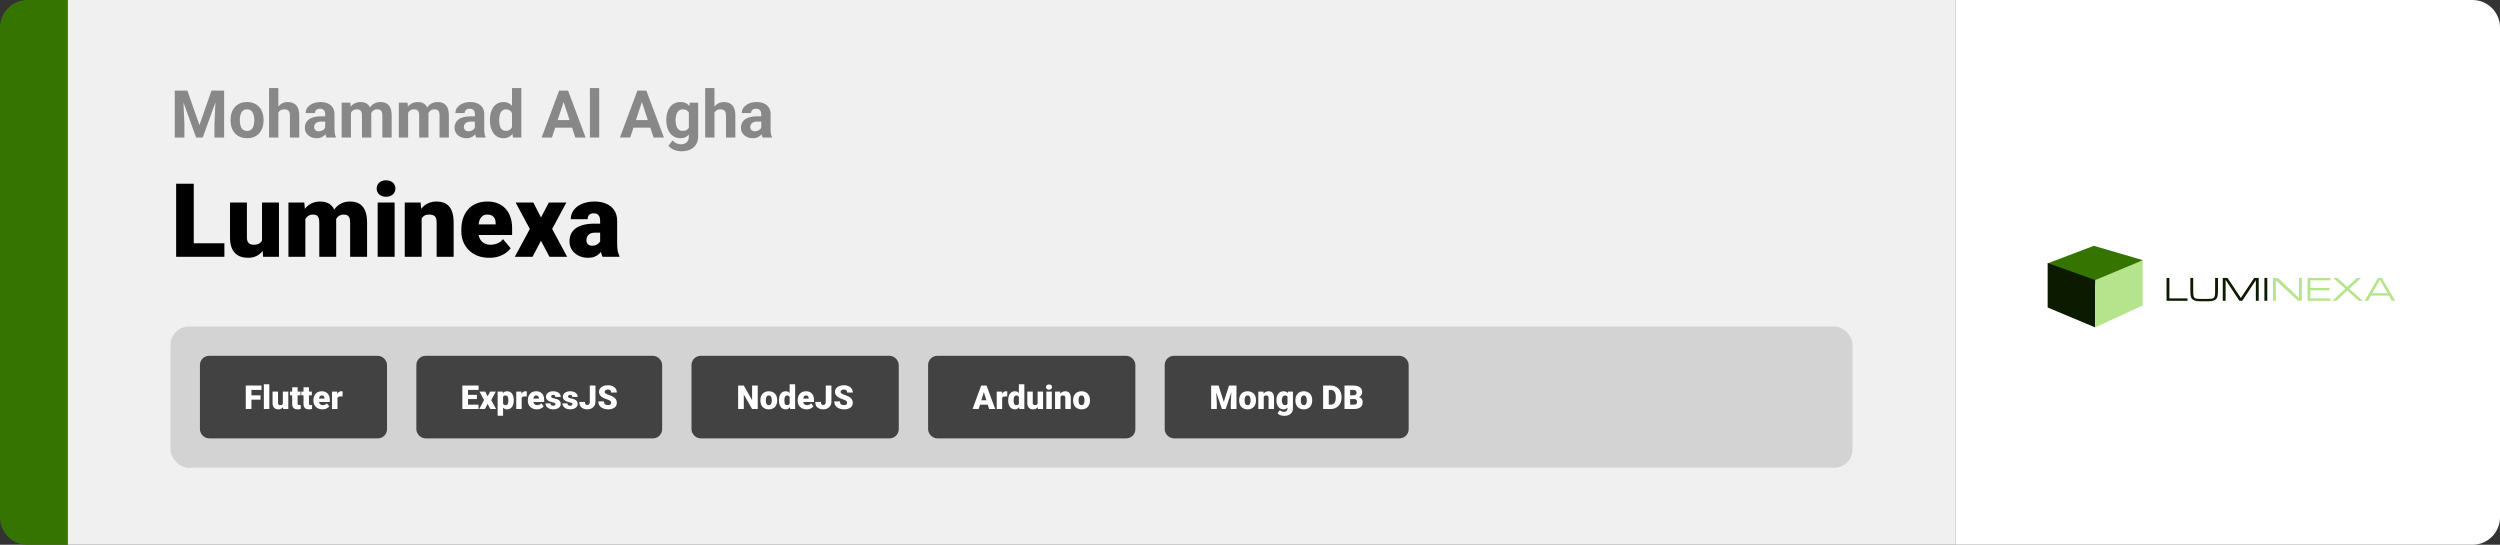 <svg width="1363" height="297" viewBox="0 0 1363 297" fill="none" xmlns="http://www.w3.org/2000/svg">
<rect x="0" y="0" width="1363" height="297" fill="#333333" stroke="none"/>
<path d="M0 15C0 6.716 6.716 0 15 0H37V297H15C6.716 297 0 290.284 0 282V15Z" fill="#357400"/>
<path d="M37 0H1066V297H37V0Z" fill="#F0F0F0"/>
<path d="M97.693 49.406H102.158L108.732 68.197L115.307 49.406H119.771L110.525 75H106.939L97.693 49.406ZM95.285 49.406H99.732L100.541 67.723V75H95.285V49.406ZM117.732 49.406H122.197V75H116.924V67.723L117.732 49.406ZM125.695 65.684V65.314C125.695 63.92 125.895 62.637 126.293 61.465C126.691 60.281 127.271 59.256 128.033 58.389C128.795 57.522 129.732 56.848 130.846 56.367C131.959 55.875 133.236 55.629 134.678 55.629C136.119 55.629 137.402 55.875 138.527 56.367C139.652 56.848 140.596 57.522 141.357 58.389C142.131 59.256 142.717 60.281 143.115 61.465C143.514 62.637 143.713 63.92 143.713 65.314V65.684C143.713 67.066 143.514 68.35 143.115 69.533C142.717 70.705 142.131 71.731 141.357 72.609C140.596 73.477 139.658 74.15 138.545 74.631C137.432 75.111 136.154 75.352 134.713 75.352C133.271 75.352 131.988 75.111 130.863 74.631C129.75 74.15 128.807 73.477 128.033 72.609C127.271 71.731 126.691 70.705 126.293 69.533C125.895 68.35 125.695 67.066 125.695 65.684ZM130.758 65.314V65.684C130.758 66.481 130.828 67.225 130.969 67.916C131.109 68.607 131.332 69.217 131.637 69.744C131.953 70.26 132.363 70.664 132.867 70.957C133.371 71.25 133.986 71.397 134.713 71.397C135.416 71.397 136.02 71.25 136.523 70.957C137.027 70.664 137.432 70.26 137.736 69.744C138.041 69.217 138.264 68.607 138.404 67.916C138.557 67.225 138.633 66.481 138.633 65.684V65.314C138.633 64.541 138.557 63.815 138.404 63.135C138.264 62.443 138.035 61.834 137.719 61.307C137.414 60.768 137.01 60.346 136.506 60.041C136.002 59.736 135.393 59.584 134.678 59.584C133.963 59.584 133.354 59.736 132.85 60.041C132.357 60.346 131.953 60.768 131.637 61.307C131.332 61.834 131.109 62.443 130.969 63.135C130.828 63.815 130.758 64.541 130.758 65.314ZM151.764 48V75H146.701V48H151.764ZM151.043 64.822H149.654C149.666 63.498 149.842 62.279 150.182 61.166C150.521 60.041 151.008 59.068 151.641 58.248C152.273 57.416 153.029 56.772 153.908 56.315C154.799 55.857 155.783 55.629 156.861 55.629C157.799 55.629 158.648 55.764 159.41 56.033C160.184 56.291 160.846 56.713 161.396 57.299C161.959 57.873 162.393 58.629 162.697 59.566C163.002 60.504 163.154 61.641 163.154 62.977V75H158.057V62.941C158.057 62.098 157.934 61.435 157.688 60.955C157.453 60.463 157.107 60.117 156.65 59.918C156.205 59.707 155.654 59.602 154.998 59.602C154.271 59.602 153.65 59.736 153.135 60.006C152.631 60.275 152.227 60.65 151.922 61.131C151.617 61.6 151.395 62.15 151.254 62.783C151.113 63.416 151.043 64.096 151.043 64.822ZM177.27 70.711V62.238C177.27 61.629 177.17 61.107 176.971 60.674C176.771 60.228 176.461 59.883 176.039 59.637C175.629 59.391 175.096 59.268 174.439 59.268C173.877 59.268 173.391 59.367 172.98 59.566C172.57 59.754 172.254 60.029 172.031 60.393C171.809 60.744 171.697 61.16 171.697 61.641H166.635C166.635 60.832 166.822 60.065 167.197 59.338C167.572 58.611 168.117 57.973 168.832 57.422C169.547 56.859 170.396 56.42 171.381 56.103C172.377 55.787 173.49 55.629 174.721 55.629C176.197 55.629 177.51 55.875 178.658 56.367C179.807 56.859 180.709 57.598 181.365 58.582C182.033 59.566 182.367 60.797 182.367 62.273V70.412C182.367 71.455 182.432 72.311 182.561 72.978C182.689 73.635 182.877 74.209 183.123 74.701V75H178.008C177.762 74.484 177.574 73.84 177.445 73.066C177.328 72.281 177.27 71.496 177.27 70.711ZM177.938 63.416L177.973 66.281H175.143C174.475 66.281 173.895 66.357 173.402 66.51C172.91 66.662 172.506 66.879 172.189 67.16C171.873 67.43 171.639 67.746 171.486 68.109C171.346 68.473 171.275 68.871 171.275 69.305C171.275 69.738 171.375 70.131 171.574 70.482C171.773 70.822 172.061 71.092 172.436 71.291C172.811 71.478 173.25 71.572 173.754 71.572C174.516 71.572 175.178 71.42 175.74 71.115C176.303 70.811 176.736 70.436 177.041 69.99C177.357 69.545 177.521 69.123 177.533 68.725L178.869 70.869C178.682 71.35 178.424 71.848 178.096 72.363C177.779 72.879 177.375 73.365 176.883 73.822C176.391 74.268 175.799 74.637 175.107 74.93C174.416 75.211 173.596 75.352 172.646 75.352C171.439 75.352 170.344 75.111 169.359 74.631C168.387 74.139 167.613 73.465 167.039 72.609C166.477 71.742 166.195 70.758 166.195 69.656C166.195 68.66 166.383 67.775 166.758 67.002C167.133 66.228 167.684 65.578 168.41 65.051C169.148 64.512 170.068 64.107 171.17 63.838C172.271 63.557 173.549 63.416 175.002 63.416H177.938ZM191.332 59.918V75H186.252V55.98H191.016L191.332 59.918ZM190.629 64.822H189.223C189.223 63.498 189.381 62.279 189.697 61.166C190.025 60.041 190.5 59.068 191.121 58.248C191.754 57.416 192.533 56.772 193.459 56.315C194.385 55.857 195.457 55.629 196.676 55.629C197.52 55.629 198.293 55.758 198.996 56.016C199.699 56.262 200.303 56.654 200.807 57.193C201.322 57.721 201.721 58.412 202.002 59.268C202.283 60.111 202.424 61.125 202.424 62.309V75H197.361V62.871C197.361 62.004 197.244 61.336 197.01 60.867C196.775 60.398 196.441 60.07 196.008 59.883C195.586 59.695 195.076 59.602 194.479 59.602C193.822 59.602 193.248 59.736 192.756 60.006C192.275 60.275 191.877 60.65 191.561 61.131C191.244 61.6 191.01 62.15 190.857 62.783C190.705 63.416 190.629 64.096 190.629 64.822ZM201.949 64.242L200.139 64.471C200.139 63.228 200.291 62.074 200.596 61.008C200.912 59.941 201.375 59.004 201.984 58.195C202.605 57.387 203.373 56.76 204.287 56.315C205.201 55.857 206.256 55.629 207.451 55.629C208.365 55.629 209.197 55.764 209.947 56.033C210.697 56.291 211.336 56.707 211.863 57.281C212.402 57.844 212.812 58.582 213.094 59.496C213.387 60.41 213.533 61.529 213.533 62.853V75H208.453V62.853C208.453 61.975 208.336 61.307 208.102 60.85C207.879 60.381 207.551 60.059 207.117 59.883C206.695 59.695 206.191 59.602 205.605 59.602C204.996 59.602 204.463 59.725 204.006 59.971C203.549 60.205 203.168 60.533 202.863 60.955C202.559 61.377 202.33 61.869 202.178 62.432C202.025 62.982 201.949 63.586 201.949 64.242ZM222.516 59.918V75H217.436V55.98H222.199L222.516 59.918ZM221.812 64.822H220.406C220.406 63.498 220.564 62.279 220.881 61.166C221.209 60.041 221.684 59.068 222.305 58.248C222.938 57.416 223.717 56.772 224.643 56.315C225.568 55.857 226.641 55.629 227.859 55.629C228.703 55.629 229.477 55.758 230.18 56.016C230.883 56.262 231.486 56.654 231.99 57.193C232.506 57.721 232.904 58.412 233.186 59.268C233.467 60.111 233.607 61.125 233.607 62.309V75H228.545V62.871C228.545 62.004 228.428 61.336 228.193 60.867C227.959 60.398 227.625 60.07 227.191 59.883C226.77 59.695 226.26 59.602 225.662 59.602C225.006 59.602 224.432 59.736 223.939 60.006C223.459 60.275 223.061 60.65 222.744 61.131C222.428 61.6 222.193 62.15 222.041 62.783C221.889 63.416 221.812 64.096 221.812 64.822ZM233.133 64.242L231.322 64.471C231.322 63.228 231.475 62.074 231.779 61.008C232.096 59.941 232.559 59.004 233.168 58.195C233.789 57.387 234.557 56.76 235.471 56.315C236.385 55.857 237.439 55.629 238.635 55.629C239.549 55.629 240.381 55.764 241.131 56.033C241.881 56.291 242.52 56.707 243.047 57.281C243.586 57.844 243.996 58.582 244.277 59.496C244.57 60.41 244.717 61.529 244.717 62.853V75H239.637V62.853C239.637 61.975 239.52 61.307 239.285 60.85C239.062 60.381 238.734 60.059 238.301 59.883C237.879 59.695 237.375 59.602 236.789 59.602C236.18 59.602 235.646 59.725 235.189 59.971C234.732 60.205 234.352 60.533 234.047 60.955C233.742 61.377 233.514 61.869 233.361 62.432C233.209 62.982 233.133 63.586 233.133 64.242ZM258.902 70.711V62.238C258.902 61.629 258.803 61.107 258.604 60.674C258.404 60.228 258.094 59.883 257.672 59.637C257.262 59.391 256.729 59.268 256.072 59.268C255.51 59.268 255.023 59.367 254.613 59.566C254.203 59.754 253.887 60.029 253.664 60.393C253.441 60.744 253.33 61.16 253.33 61.641H248.268C248.268 60.832 248.455 60.065 248.83 59.338C249.205 58.611 249.75 57.973 250.465 57.422C251.18 56.859 252.029 56.42 253.014 56.103C254.01 55.787 255.123 55.629 256.354 55.629C257.83 55.629 259.143 55.875 260.291 56.367C261.439 56.859 262.342 57.598 262.998 58.582C263.666 59.566 264 60.797 264 62.273V70.412C264 71.455 264.064 72.311 264.193 72.978C264.322 73.635 264.51 74.209 264.756 74.701V75H259.641C259.395 74.484 259.207 73.84 259.078 73.066C258.961 72.281 258.902 71.496 258.902 70.711ZM259.57 63.416L259.605 66.281H256.775C256.107 66.281 255.527 66.357 255.035 66.51C254.543 66.662 254.139 66.879 253.822 67.16C253.506 67.43 253.271 67.746 253.119 68.109C252.979 68.473 252.908 68.871 252.908 69.305C252.908 69.738 253.008 70.131 253.207 70.482C253.406 70.822 253.693 71.092 254.068 71.291C254.443 71.478 254.883 71.572 255.387 71.572C256.148 71.572 256.811 71.42 257.373 71.115C257.936 70.811 258.369 70.436 258.674 69.99C258.99 69.545 259.154 69.123 259.166 68.725L260.502 70.869C260.314 71.35 260.057 71.848 259.729 72.363C259.412 72.879 259.008 73.365 258.516 73.822C258.023 74.268 257.432 74.637 256.74 74.93C256.049 75.211 255.229 75.352 254.279 75.352C253.072 75.352 251.977 75.111 250.992 74.631C250.02 74.139 249.246 73.465 248.672 72.609C248.109 71.742 247.828 70.758 247.828 69.656C247.828 68.66 248.016 67.775 248.391 67.002C248.766 66.228 249.316 65.578 250.043 65.051C250.781 64.512 251.701 64.107 252.803 63.838C253.904 63.557 255.182 63.416 256.635 63.416H259.57ZM279.135 70.852V48H284.232V75H279.645L279.135 70.852ZM267.111 65.719V65.35C267.111 63.897 267.275 62.578 267.604 61.395C267.932 60.199 268.412 59.174 269.045 58.318C269.678 57.463 270.457 56.801 271.383 56.332C272.309 55.863 273.363 55.629 274.547 55.629C275.66 55.629 276.633 55.863 277.465 56.332C278.309 56.801 279.023 57.469 279.609 58.336C280.207 59.191 280.688 60.205 281.051 61.377C281.414 62.537 281.678 63.809 281.842 65.191V66C281.678 67.324 281.414 68.555 281.051 69.691C280.688 70.828 280.207 71.824 279.609 72.68C279.023 73.523 278.309 74.18 277.465 74.648C276.621 75.117 275.637 75.352 274.512 75.352C273.328 75.352 272.273 75.111 271.348 74.631C270.434 74.15 269.66 73.477 269.027 72.609C268.406 71.742 267.932 70.723 267.604 69.551C267.275 68.379 267.111 67.102 267.111 65.719ZM272.174 65.35V65.719C272.174 66.504 272.232 67.236 272.35 67.916C272.479 68.596 272.684 69.199 272.965 69.727C273.258 70.242 273.633 70.647 274.09 70.939C274.559 71.221 275.127 71.361 275.795 71.361C276.662 71.361 277.377 71.168 277.939 70.781C278.502 70.383 278.93 69.838 279.223 69.147C279.527 68.455 279.703 67.658 279.75 66.756V64.453C279.715 63.715 279.609 63.053 279.434 62.467C279.27 61.869 279.023 61.359 278.695 60.938C278.379 60.516 277.98 60.188 277.5 59.953C277.031 59.719 276.475 59.602 275.83 59.602C275.174 59.602 274.611 59.754 274.143 60.059C273.674 60.352 273.293 60.756 273 61.272C272.719 61.787 272.508 62.397 272.367 63.1C272.238 63.791 272.174 64.541 272.174 65.35ZM307.875 53.783L300.914 75H295.307L304.816 49.406H308.385L307.875 53.783ZM313.658 75L306.68 53.783L306.117 49.406H309.721L319.283 75H313.658ZM313.342 65.473V69.603H299.824V65.473H313.342ZM326.684 48V75H321.604V48H326.684ZM350.555 53.783L343.594 75H337.986L347.496 49.406H351.064L350.555 53.783ZM356.338 75L349.359 53.783L348.797 49.406H352.4L361.963 75H356.338ZM356.021 65.473V69.603H342.504V65.473H356.021ZM376.061 55.98H380.648V74.367C380.648 76.102 380.262 77.572 379.488 78.779C378.727 79.998 377.66 80.918 376.289 81.539C374.918 82.172 373.324 82.488 371.508 82.488C370.711 82.488 369.867 82.383 368.977 82.172C368.098 81.961 367.254 81.633 366.445 81.188C365.648 80.742 364.98 80.18 364.441 79.5L366.674 76.512C367.26 77.191 367.939 77.719 368.713 78.094C369.486 78.481 370.342 78.674 371.279 78.674C372.193 78.674 372.967 78.504 373.6 78.164C374.232 77.836 374.719 77.35 375.059 76.705C375.398 76.072 375.568 75.305 375.568 74.402V60.375L376.061 55.98ZM363.264 65.719V65.35C363.264 63.897 363.439 62.578 363.791 61.395C364.154 60.199 364.664 59.174 365.32 58.318C365.988 57.463 366.797 56.801 367.746 56.332C368.695 55.863 369.768 55.629 370.963 55.629C372.229 55.629 373.289 55.863 374.145 56.332C375 56.801 375.703 57.469 376.254 58.336C376.805 59.191 377.232 60.205 377.537 61.377C377.854 62.537 378.1 63.809 378.275 65.191V66C378.1 67.324 377.836 68.555 377.484 69.691C377.133 70.828 376.67 71.824 376.096 72.68C375.521 73.523 374.807 74.18 373.951 74.648C373.107 75.117 372.1 75.352 370.928 75.352C369.756 75.352 368.695 75.111 367.746 74.631C366.809 74.15 366.006 73.477 365.338 72.609C364.67 71.742 364.154 70.723 363.791 69.551C363.439 68.379 363.264 67.102 363.264 65.719ZM368.326 65.35V65.719C368.326 66.504 368.402 67.236 368.555 67.916C368.707 68.596 368.941 69.199 369.258 69.727C369.586 70.242 369.99 70.647 370.471 70.939C370.963 71.221 371.543 71.361 372.211 71.361C373.137 71.361 373.893 71.168 374.479 70.781C375.064 70.383 375.504 69.838 375.797 69.147C376.09 68.455 376.26 67.658 376.307 66.756V64.453C376.283 63.715 376.184 63.053 376.008 62.467C375.832 61.869 375.586 61.359 375.27 60.938C374.953 60.516 374.543 60.188 374.039 59.953C373.535 59.719 372.938 59.602 372.246 59.602C371.578 59.602 370.998 59.754 370.506 60.059C370.025 60.352 369.621 60.756 369.293 61.272C368.977 61.787 368.736 62.397 368.572 63.1C368.408 63.791 368.326 64.541 368.326 65.35ZM389.525 48V75H384.463V48H389.525ZM388.805 64.822H387.416C387.428 63.498 387.604 62.279 387.943 61.166C388.283 60.041 388.77 59.068 389.402 58.248C390.035 57.416 390.791 56.772 391.67 56.315C392.561 55.857 393.545 55.629 394.623 55.629C395.561 55.629 396.41 55.764 397.172 56.033C397.945 56.291 398.607 56.713 399.158 57.299C399.721 57.873 400.154 58.629 400.459 59.566C400.764 60.504 400.916 61.641 400.916 62.977V75H395.818V62.941C395.818 62.098 395.695 61.435 395.449 60.955C395.215 60.463 394.869 60.117 394.412 59.918C393.967 59.707 393.416 59.602 392.76 59.602C392.033 59.602 391.412 59.736 390.896 60.006C390.393 60.275 389.988 60.65 389.684 61.131C389.379 61.6 389.156 62.15 389.016 62.783C388.875 63.416 388.805 64.096 388.805 64.822ZM415.031 70.711V62.238C415.031 61.629 414.932 61.107 414.732 60.674C414.533 60.228 414.223 59.883 413.801 59.637C413.391 59.391 412.857 59.268 412.201 59.268C411.639 59.268 411.152 59.367 410.742 59.566C410.332 59.754 410.016 60.029 409.793 60.393C409.57 60.744 409.459 61.16 409.459 61.641H404.396C404.396 60.832 404.584 60.065 404.959 59.338C405.334 58.611 405.879 57.973 406.594 57.422C407.309 56.859 408.158 56.42 409.143 56.103C410.139 55.787 411.252 55.629 412.482 55.629C413.959 55.629 415.271 55.875 416.42 56.367C417.568 56.859 418.471 57.598 419.127 58.582C419.795 59.566 420.129 60.797 420.129 62.273V70.412C420.129 71.455 420.193 72.311 420.322 72.978C420.451 73.635 420.639 74.209 420.885 74.701V75H415.77C415.523 74.484 415.336 73.84 415.207 73.066C415.09 72.281 415.031 71.496 415.031 70.711ZM415.699 63.416L415.734 66.281H412.904C412.236 66.281 411.656 66.357 411.164 66.51C410.672 66.662 410.268 66.879 409.951 67.16C409.635 67.43 409.4 67.746 409.248 68.109C409.107 68.473 409.037 68.871 409.037 69.305C409.037 69.738 409.137 70.131 409.336 70.482C409.535 70.822 409.822 71.092 410.197 71.291C410.572 71.478 411.012 71.572 411.516 71.572C412.277 71.572 412.939 71.42 413.502 71.115C414.064 70.811 414.498 70.436 414.803 69.99C415.119 69.545 415.283 69.123 415.295 68.725L416.631 70.869C416.443 71.35 416.186 71.848 415.857 72.363C415.541 72.879 415.137 73.365 414.645 73.822C414.152 74.268 413.561 74.637 412.869 74.93C412.178 75.211 411.357 75.352 410.408 75.352C409.201 75.352 408.105 75.111 407.121 74.631C406.148 74.139 405.375 73.465 404.801 72.609C404.238 71.742 403.957 70.758 403.957 69.656C403.957 68.66 404.145 67.775 404.52 67.002C404.895 66.228 405.445 65.578 406.172 65.051C406.91 64.512 407.83 64.107 408.932 63.838C410.033 63.557 411.311 63.416 412.764 63.416H415.699Z" fill="#888888"/>
<path d="M122.34 132.617V140H102.215V132.617H122.34ZM105.633 100.188V140H96.035V100.188H105.633ZM142.848 132.809V110.414H152.09V140H143.449L142.848 132.809ZM143.723 126.793L146.129 126.738C146.129 128.725 145.892 130.566 145.418 132.262C144.944 133.939 144.242 135.397 143.312 136.637C142.401 137.876 141.271 138.842 139.922 139.535C138.591 140.21 137.051 140.547 135.301 140.547C133.842 140.547 132.503 140.346 131.281 139.945C130.078 139.526 129.039 138.879 128.164 138.004C127.289 137.111 126.605 135.971 126.113 134.586C125.639 133.182 125.402 131.505 125.402 129.555V110.414H134.617V129.609C134.617 130.266 134.699 130.831 134.863 131.305C135.027 131.779 135.264 132.18 135.574 132.508C135.884 132.818 136.267 133.055 136.723 133.219C137.197 133.365 137.734 133.438 138.336 133.438C139.721 133.438 140.806 133.146 141.59 132.562C142.374 131.979 142.921 131.186 143.23 130.184C143.559 129.181 143.723 128.051 143.723 126.793ZM166.473 116.676V140H157.258V110.414H165.898L166.473 116.676ZM165.352 124.195L163.246 124.25C163.246 122.172 163.492 120.258 163.984 118.508C164.477 116.758 165.206 115.236 166.172 113.941C167.138 112.647 168.323 111.645 169.727 110.934C171.148 110.223 172.789 109.867 174.648 109.867C175.943 109.867 177.118 110.068 178.176 110.469C179.233 110.852 180.145 111.462 180.91 112.301C181.676 113.121 182.259 114.197 182.66 115.527C183.079 116.84 183.289 118.417 183.289 120.258V140H174.074V121.434C174.074 120.176 173.928 119.228 173.637 118.59C173.363 117.952 172.962 117.523 172.434 117.305C171.905 117.086 171.258 116.977 170.492 116.977C169.69 116.977 168.97 117.159 168.332 117.523C167.694 117.888 167.147 118.398 166.691 119.055C166.254 119.693 165.917 120.449 165.68 121.324C165.461 122.199 165.352 123.156 165.352 124.195ZM182.25 124.195L179.68 124.25C179.68 122.172 179.908 120.258 180.363 118.508C180.837 116.758 181.539 115.236 182.469 113.941C183.417 112.647 184.592 111.645 185.996 110.934C187.4 110.223 189.031 109.867 190.891 109.867C192.24 109.867 193.479 110.068 194.609 110.469C195.74 110.87 196.715 111.517 197.535 112.41C198.355 113.303 198.993 114.488 199.449 115.965C199.905 117.423 200.133 119.228 200.133 121.379V140H190.891V121.379C190.891 120.158 190.745 119.237 190.453 118.617C190.18 117.979 189.779 117.551 189.25 117.332C188.721 117.095 188.092 116.977 187.363 116.977C186.488 116.977 185.732 117.159 185.094 117.523C184.456 117.888 183.918 118.398 183.48 119.055C183.061 119.693 182.751 120.449 182.551 121.324C182.35 122.199 182.25 123.156 182.25 124.195ZM215.145 110.414V140H205.902V110.414H215.145ZM205.355 102.785C205.355 101.473 205.829 100.397 206.777 99.559C207.725 98.72 208.956 98.301 210.469 98.301C211.982 98.301 213.212 98.72 214.16 99.559C215.108 100.397 215.582 101.473 215.582 102.785C215.582 104.098 215.108 105.173 214.16 106.012C213.212 106.85 211.982 107.27 210.469 107.27C208.956 107.27 207.725 106.85 206.777 106.012C205.829 105.173 205.355 104.098 205.355 102.785ZM229.883 116.73V140H220.668V110.414H229.309L229.883 116.73ZM228.789 124.195L226.629 124.25C226.629 121.99 226.902 119.975 227.449 118.207C227.996 116.421 228.771 114.908 229.773 113.668C230.776 112.428 231.97 111.49 233.355 110.852C234.759 110.195 236.318 109.867 238.031 109.867C239.398 109.867 240.647 110.068 241.777 110.469C242.926 110.87 243.91 111.517 244.73 112.41C245.569 113.303 246.207 114.488 246.645 115.965C247.1 117.423 247.328 119.228 247.328 121.379V140H238.059V121.352C238.059 120.167 237.895 119.264 237.566 118.645C237.238 118.007 236.764 117.569 236.145 117.332C235.525 117.095 234.768 116.977 233.875 116.977C232.927 116.977 232.125 117.159 231.469 117.523C230.812 117.888 230.284 118.398 229.883 119.055C229.5 119.693 229.217 120.449 229.035 121.324C228.871 122.199 228.789 123.156 228.789 124.195ZM266.77 140.547C264.363 140.547 262.212 140.173 260.316 139.426C258.421 138.66 256.816 137.612 255.504 136.281C254.21 134.951 253.216 133.419 252.523 131.688C251.849 129.956 251.512 128.124 251.512 126.191V125.152C251.512 122.983 251.812 120.978 252.414 119.137C253.016 117.277 253.909 115.655 255.094 114.27C256.279 112.884 257.764 111.809 259.551 111.043C261.337 110.259 263.415 109.867 265.785 109.867C267.882 109.867 269.759 110.204 271.418 110.879C273.077 111.553 274.48 112.52 275.629 113.777C276.796 115.035 277.68 116.557 278.281 118.344C278.901 120.13 279.211 122.135 279.211 124.359V128.105H255.039V122.336H270.215V121.625C270.233 120.641 270.06 119.802 269.695 119.109C269.349 118.417 268.839 117.888 268.164 117.523C267.49 117.159 266.669 116.977 265.703 116.977C264.701 116.977 263.871 117.195 263.215 117.633C262.577 118.07 262.076 118.672 261.711 119.438C261.365 120.185 261.118 121.051 260.973 122.035C260.827 123.02 260.754 124.059 260.754 125.152V126.191C260.754 127.285 260.9 128.279 261.191 129.172C261.501 130.065 261.939 130.831 262.504 131.469C263.087 132.089 263.78 132.572 264.582 132.918C265.402 133.264 266.332 133.438 267.371 133.438C268.629 133.438 269.868 133.201 271.09 132.727C272.311 132.253 273.359 131.469 274.234 130.375L278.418 135.352C277.816 136.208 276.96 137.038 275.848 137.84C274.754 138.642 273.441 139.298 271.91 139.809C270.379 140.301 268.665 140.547 266.77 140.547ZM290.777 110.414L294.934 118.562L299.227 110.414H308.797L301.031 124.824L309.207 140H299.555L294.934 131.25L290.34 140H280.688L288.863 124.824L281.125 110.414H290.777ZM327.199 132.562V120.367C327.199 119.529 327.081 118.809 326.844 118.207C326.607 117.605 326.233 117.141 325.723 116.812C325.212 116.466 324.529 116.293 323.672 116.293C322.979 116.293 322.387 116.411 321.895 116.648C321.402 116.885 321.029 117.241 320.773 117.715C320.518 118.189 320.391 118.79 320.391 119.52H311.176C311.176 118.152 311.477 116.885 312.078 115.719C312.698 114.534 313.573 113.504 314.703 112.629C315.852 111.754 317.219 111.079 318.805 110.605C320.409 110.113 322.195 109.867 324.164 109.867C326.516 109.867 328.612 110.259 330.453 111.043C332.312 111.827 333.78 113.003 334.855 114.57C335.931 116.12 336.469 118.07 336.469 120.422V132.535C336.469 134.467 336.578 135.935 336.797 136.938C337.016 137.922 337.326 138.788 337.727 139.535V140H328.484C328.047 139.089 327.719 137.977 327.5 136.664C327.299 135.333 327.199 133.966 327.199 132.562ZM328.32 121.926L328.375 126.848H324.301C323.444 126.848 322.715 126.966 322.113 127.203C321.53 127.44 321.056 127.768 320.691 128.188C320.345 128.589 320.09 129.044 319.926 129.555C319.78 130.065 319.707 130.603 319.707 131.168C319.707 131.715 319.835 132.207 320.09 132.645C320.363 133.064 320.728 133.392 321.184 133.629C321.639 133.866 322.15 133.984 322.715 133.984C323.736 133.984 324.602 133.793 325.312 133.41C326.042 133.009 326.598 132.526 326.98 131.961C327.363 131.396 327.555 130.867 327.555 130.375L329.578 134.148C329.214 134.878 328.794 135.616 328.32 136.363C327.865 137.111 327.29 137.803 326.598 138.441C325.923 139.061 325.094 139.572 324.109 139.973C323.125 140.355 321.931 140.547 320.527 140.547C318.704 140.547 317.027 140.173 315.496 139.426C313.983 138.678 312.771 137.639 311.859 136.309C310.948 134.96 310.492 133.41 310.492 131.66C310.492 130.129 310.766 128.762 311.312 127.559C311.878 126.355 312.725 125.335 313.855 124.496C314.986 123.658 316.426 123.02 318.176 122.582C319.926 122.145 321.986 121.926 324.355 121.926H328.32Z" fill="black"/>
<rect x="93" y="178" width="917" height="77" rx="10" fill="#D3D3D3"/>
<rect x="111" y="196" width="98" height="41" rx="3" fill="#424242"/>
<path d="M137.078 210.203V223H133.993V210.203H137.078ZM142.053 215.529V217.902H136.199V215.529H142.053ZM142.554 210.203V212.585H136.199V210.203H142.554ZM146.825 209.5V223H143.854V209.5H146.825ZM154.208 220.688V213.49H157.179V223H154.401L154.208 220.688ZM154.489 218.755L155.263 218.737C155.263 219.376 155.187 219.968 155.034 220.513C154.882 221.052 154.656 221.521 154.357 221.919C154.064 222.317 153.701 222.628 153.268 222.851C152.84 223.067 152.345 223.176 151.782 223.176C151.313 223.176 150.883 223.111 150.49 222.982C150.104 222.848 149.77 222.64 149.488 222.358C149.207 222.071 148.987 221.705 148.829 221.26C148.677 220.809 148.601 220.27 148.601 219.643V213.49H151.562V219.66C151.562 219.871 151.589 220.053 151.642 220.205C151.694 220.357 151.771 220.486 151.87 220.592C151.97 220.691 152.093 220.768 152.239 220.82C152.392 220.867 152.564 220.891 152.758 220.891C153.203 220.891 153.552 220.797 153.804 220.609C154.056 220.422 154.231 220.167 154.331 219.845C154.437 219.522 154.489 219.159 154.489 218.755ZM163.823 213.49V215.547H158.093V213.49H163.823ZM159.297 211.126H162.259V219.897C162.259 220.149 162.288 220.346 162.347 220.486C162.405 220.621 162.505 220.718 162.646 220.776C162.792 220.829 162.985 220.855 163.226 220.855C163.396 220.855 163.536 220.853 163.647 220.847C163.759 220.835 163.864 220.82 163.964 220.803V222.921C163.712 223.003 163.448 223.064 163.173 223.105C162.897 223.152 162.604 223.176 162.294 223.176C161.661 223.176 161.119 223.076 160.668 222.877C160.223 222.678 159.883 222.364 159.648 221.937C159.414 221.509 159.297 220.952 159.297 220.267V211.126ZM170.011 213.49V215.547H164.28V213.49H170.011ZM165.484 211.126H168.446V219.897C168.446 220.149 168.476 220.346 168.534 220.486C168.593 220.621 168.692 220.718 168.833 220.776C168.979 220.829 169.173 220.855 169.413 220.855C169.583 220.855 169.724 220.853 169.835 220.847C169.946 220.835 170.052 220.82 170.151 220.803V222.921C169.899 223.003 169.636 223.064 169.36 223.105C169.085 223.152 168.792 223.176 168.481 223.176C167.849 223.176 167.307 223.076 166.855 222.877C166.41 222.678 166.07 222.364 165.836 221.937C165.602 221.509 165.484 220.952 165.484 220.267V211.126ZM175.794 223.176C175.021 223.176 174.329 223.056 173.72 222.815C173.11 222.569 172.595 222.232 172.173 221.805C171.757 221.377 171.438 220.885 171.215 220.328C170.998 219.771 170.89 219.183 170.89 218.562V218.228C170.89 217.53 170.986 216.886 171.18 216.294C171.373 215.696 171.66 215.175 172.041 214.729C172.422 214.284 172.899 213.938 173.474 213.692C174.048 213.44 174.716 213.314 175.478 213.314C176.151 213.314 176.755 213.423 177.288 213.64C177.821 213.856 178.272 214.167 178.642 214.571C179.017 214.976 179.301 215.465 179.494 216.039C179.693 216.613 179.793 217.258 179.793 217.973V219.177H172.023V217.322H176.901V217.094C176.907 216.777 176.852 216.508 176.734 216.285C176.623 216.062 176.459 215.893 176.242 215.775C176.025 215.658 175.762 215.6 175.451 215.6C175.129 215.6 174.862 215.67 174.651 215.811C174.446 215.951 174.285 216.145 174.168 216.391C174.057 216.631 173.978 216.909 173.931 217.226C173.884 217.542 173.86 217.876 173.86 218.228V218.562C173.86 218.913 173.907 219.232 174.001 219.52C174.101 219.807 174.241 220.053 174.423 220.258C174.61 220.457 174.833 220.612 175.091 220.724C175.354 220.835 175.653 220.891 175.987 220.891C176.392 220.891 176.79 220.814 177.183 220.662C177.575 220.51 177.912 220.258 178.193 219.906L179.538 221.506C179.345 221.781 179.069 222.048 178.712 222.306C178.36 222.563 177.938 222.774 177.446 222.938C176.954 223.097 176.403 223.176 175.794 223.176ZM183.985 215.846V223H181.023V213.49H183.792L183.985 215.846ZM186.798 213.42L186.745 216.171C186.628 216.159 186.47 216.145 186.271 216.127C186.071 216.109 185.904 216.101 185.77 216.101C185.424 216.101 185.125 216.142 184.873 216.224C184.627 216.3 184.422 216.417 184.258 216.575C184.1 216.728 183.982 216.921 183.906 217.155C183.836 217.39 183.804 217.662 183.81 217.973L183.273 217.621C183.273 216.982 183.335 216.402 183.458 215.881C183.587 215.354 183.769 214.899 184.003 214.519C184.237 214.132 184.521 213.836 184.855 213.631C185.189 213.42 185.564 213.314 185.98 213.314C186.127 213.314 186.271 213.323 186.411 213.341C186.558 213.358 186.687 213.385 186.798 213.42Z" fill="white"/>
<rect x="111" y="196" width="98" height="41" rx="3" stroke="#424242" stroke-width="4"/>
<rect x="229" y="196" width="130" height="41" rx="3" fill="#424242"/>
<path d="M260.883 220.627V223H254.062V220.627H260.883ZM255.161 210.203V223H252.076V210.203H255.161ZM260.004 215.283V217.577H254.062V215.283H260.004ZM260.909 210.203V212.585H254.062V210.203H260.909ZM264.521 213.49L265.857 216.109L267.237 213.49H270.313L267.817 218.122L270.445 223H267.343L265.857 220.188L264.381 223H261.278L263.906 218.122L261.419 213.49H264.521ZM274.277 215.318V226.656H271.315V213.49H274.075L274.277 215.318ZM280.113 218.131V218.315C280.113 219.007 280.034 219.648 279.876 220.24C279.718 220.832 279.483 221.348 279.173 221.787C278.862 222.227 278.476 222.569 278.013 222.815C277.556 223.056 277.025 223.176 276.422 223.176C275.854 223.176 275.364 223.05 274.954 222.798C274.544 222.546 274.201 222.197 273.926 221.752C273.65 221.307 273.428 220.797 273.258 220.223C273.088 219.648 272.953 219.042 272.854 218.403V218.166C272.953 217.48 273.088 216.845 273.258 216.259C273.428 215.667 273.65 215.151 273.926 214.712C274.201 214.272 274.541 213.93 274.945 213.684C275.355 213.438 275.845 213.314 276.413 213.314C277.017 213.314 277.547 213.429 278.004 213.657C278.467 213.886 278.854 214.214 279.164 214.642C279.48 215.063 279.718 215.57 279.876 216.162C280.034 216.754 280.113 217.41 280.113 218.131ZM277.151 218.315V218.131C277.151 217.762 277.125 217.425 277.072 217.12C277.02 216.81 276.935 216.54 276.817 216.312C276.706 216.083 276.557 215.907 276.369 215.784C276.182 215.661 275.95 215.6 275.675 215.6C275.358 215.6 275.092 215.649 274.875 215.749C274.664 215.843 274.494 215.989 274.365 216.188C274.242 216.382 274.154 216.625 274.102 216.918C274.055 217.205 274.034 217.542 274.04 217.929V218.649C274.028 219.095 274.072 219.487 274.172 219.827C274.271 220.161 274.444 220.422 274.69 220.609C274.937 220.797 275.271 220.891 275.692 220.891C275.974 220.891 276.208 220.826 276.396 220.697C276.583 220.562 276.732 220.378 276.844 220.144C276.955 219.903 277.034 219.628 277.081 219.317C277.128 219.007 277.151 218.673 277.151 218.315ZM284.42 215.846V223H281.458V213.49H284.227L284.42 215.846ZM287.232 213.42L287.18 216.171C287.062 216.159 286.904 216.145 286.705 216.127C286.506 216.109 286.339 216.101 286.204 216.101C285.858 216.101 285.56 216.142 285.308 216.224C285.062 216.3 284.856 216.417 284.692 216.575C284.534 216.728 284.417 216.921 284.341 217.155C284.271 217.39 284.238 217.662 284.244 217.973L283.708 217.621C283.708 216.982 283.77 216.402 283.893 215.881C284.021 215.354 284.203 214.899 284.438 214.519C284.672 214.132 284.956 213.836 285.29 213.631C285.624 213.42 285.999 213.314 286.415 213.314C286.562 213.314 286.705 213.323 286.846 213.341C286.992 213.358 287.121 213.385 287.232 213.42ZM292.682 223.176C291.908 223.176 291.217 223.056 290.607 222.815C289.998 222.569 289.482 222.232 289.061 221.805C288.645 221.377 288.325 220.885 288.103 220.328C287.886 219.771 287.777 219.183 287.777 218.562V218.228C287.777 217.53 287.874 216.886 288.067 216.294C288.261 215.696 288.548 215.175 288.929 214.729C289.31 214.284 289.787 213.938 290.361 213.692C290.936 213.44 291.604 213.314 292.365 213.314C293.039 213.314 293.643 213.423 294.176 213.64C294.709 213.856 295.16 214.167 295.529 214.571C295.904 214.976 296.188 215.465 296.382 216.039C296.581 216.613 296.681 217.258 296.681 217.973V219.177H288.911V217.322H293.789V217.094C293.795 216.777 293.739 216.508 293.622 216.285C293.511 216.062 293.347 215.893 293.13 215.775C292.913 215.658 292.649 215.6 292.339 215.6C292.017 215.6 291.75 215.67 291.539 215.811C291.334 215.951 291.173 216.145 291.056 216.391C290.944 216.631 290.865 216.909 290.818 217.226C290.771 217.542 290.748 217.876 290.748 218.228V218.562C290.748 218.913 290.795 219.232 290.889 219.52C290.988 219.807 291.129 220.053 291.311 220.258C291.498 220.457 291.721 220.612 291.979 220.724C292.242 220.835 292.541 220.891 292.875 220.891C293.279 220.891 293.678 220.814 294.07 220.662C294.463 220.51 294.8 220.258 295.081 219.906L296.426 221.506C296.232 221.781 295.957 222.048 295.6 222.306C295.248 222.563 294.826 222.774 294.334 222.938C293.842 223.097 293.291 223.176 292.682 223.176ZM302.868 220.328C302.868 220.164 302.812 220.023 302.701 219.906C302.596 219.783 302.408 219.672 302.139 219.572C301.869 219.467 301.491 219.361 301.005 219.256C300.542 219.156 300.105 219.024 299.695 218.86C299.291 218.696 298.937 218.497 298.632 218.263C298.327 218.028 298.087 217.75 297.911 217.428C297.741 217.105 297.656 216.736 297.656 216.32C297.656 215.916 297.741 215.535 297.911 215.178C298.087 214.814 298.342 214.495 298.676 214.22C299.016 213.938 299.429 213.719 299.915 213.561C300.401 213.396 300.955 213.314 301.576 213.314C302.432 213.314 303.17 213.446 303.791 213.71C304.412 213.968 304.89 214.331 305.224 214.8C305.563 215.263 305.733 215.799 305.733 216.408H302.771C302.771 216.168 302.73 215.963 302.648 215.793C302.572 215.623 302.446 215.494 302.271 215.406C302.095 215.312 301.86 215.266 301.567 215.266C301.362 215.266 301.175 215.304 301.005 215.38C300.841 215.456 300.709 215.562 300.609 215.696C300.51 215.831 300.46 215.989 300.46 216.171C300.46 216.3 300.489 216.417 300.548 216.522C300.612 216.622 300.709 216.716 300.838 216.804C300.967 216.886 301.131 216.962 301.33 217.032C301.529 217.097 301.77 217.155 302.051 217.208C302.689 217.325 303.287 217.492 303.844 217.709C304.4 217.926 304.852 218.233 305.197 218.632C305.549 219.03 305.725 219.566 305.725 220.24C305.725 220.662 305.628 221.052 305.435 221.409C305.241 221.761 304.963 222.071 304.6 222.341C304.236 222.604 303.8 222.81 303.29 222.956C302.78 223.103 302.206 223.176 301.567 223.176C300.659 223.176 299.892 223.015 299.265 222.692C298.638 222.364 298.163 221.954 297.841 221.462C297.524 220.964 297.366 220.46 297.366 219.95H300.126C300.138 220.243 300.208 220.483 300.337 220.671C300.472 220.858 300.65 220.996 300.873 221.084C301.096 221.172 301.354 221.216 301.646 221.216C301.916 221.216 302.139 221.178 302.314 221.102C302.496 221.025 302.634 220.923 302.728 220.794C302.821 220.659 302.868 220.504 302.868 220.328ZM312.097 220.328C312.097 220.164 312.041 220.023 311.93 219.906C311.824 219.783 311.637 219.672 311.367 219.572C311.098 219.467 310.72 219.361 310.233 219.256C309.771 219.156 309.334 219.024 308.924 218.86C308.52 218.696 308.165 218.497 307.86 218.263C307.556 218.028 307.315 217.75 307.14 217.428C306.97 217.105 306.885 216.736 306.885 216.32C306.885 215.916 306.97 215.535 307.14 215.178C307.315 214.814 307.57 214.495 307.904 214.22C308.244 213.938 308.657 213.719 309.144 213.561C309.63 213.396 310.184 213.314 310.805 213.314C311.66 213.314 312.398 213.446 313.02 213.71C313.641 213.968 314.118 214.331 314.452 214.8C314.792 215.263 314.962 215.799 314.962 216.408H312C312 216.168 311.959 215.963 311.877 215.793C311.801 215.623 311.675 215.494 311.499 215.406C311.323 215.312 311.089 215.266 310.796 215.266C310.591 215.266 310.403 215.304 310.233 215.38C310.069 215.456 309.938 215.562 309.838 215.696C309.738 215.831 309.688 215.989 309.688 216.171C309.688 216.3 309.718 216.417 309.776 216.522C309.841 216.622 309.938 216.716 310.066 216.804C310.195 216.886 310.359 216.962 310.559 217.032C310.758 217.097 310.998 217.155 311.279 217.208C311.918 217.325 312.516 217.492 313.072 217.709C313.629 217.926 314.08 218.233 314.426 218.632C314.777 219.03 314.953 219.566 314.953 220.24C314.953 220.662 314.856 221.052 314.663 221.409C314.47 221.761 314.191 222.071 313.828 222.341C313.465 222.604 313.028 222.81 312.519 222.956C312.009 223.103 311.435 223.176 310.796 223.176C309.888 223.176 309.12 223.015 308.493 222.692C307.866 222.364 307.392 221.954 307.069 221.462C306.753 220.964 306.595 220.46 306.595 219.95H309.354C309.366 220.243 309.437 220.483 309.565 220.671C309.7 220.858 309.879 220.996 310.102 221.084C310.324 221.172 310.582 221.216 310.875 221.216C311.145 221.216 311.367 221.178 311.543 221.102C311.725 221.025 311.862 220.923 311.956 220.794C312.05 220.659 312.097 220.504 312.097 220.328ZM321.571 218.983V210.203H324.647V218.983C324.647 219.839 324.451 220.58 324.059 221.207C323.672 221.834 323.145 222.32 322.477 222.666C321.814 223.006 321.07 223.176 320.244 223.176C319.389 223.176 318.627 223.032 317.959 222.745C317.297 222.458 316.775 222.016 316.395 221.418C316.02 220.82 315.832 220.059 315.832 219.133H318.926C318.926 219.566 318.976 219.906 319.075 220.152C319.175 220.393 319.321 220.562 319.515 220.662C319.714 220.756 319.957 220.803 320.244 220.803C320.525 220.803 320.763 220.732 320.956 220.592C321.155 220.445 321.308 220.237 321.413 219.968C321.519 219.692 321.571 219.364 321.571 218.983ZM333.199 219.599C333.199 219.399 333.17 219.221 333.111 219.062C333.053 218.898 332.944 218.746 332.786 218.605C332.628 218.465 332.399 218.324 332.101 218.184C331.808 218.037 331.421 217.885 330.94 217.727C330.378 217.539 329.836 217.328 329.314 217.094C328.793 216.854 328.327 216.575 327.917 216.259C327.507 215.937 327.182 215.562 326.941 215.134C326.701 214.7 326.581 214.196 326.581 213.622C326.581 213.071 326.704 212.576 326.95 212.137C327.196 211.691 327.539 211.313 327.979 211.003C328.424 210.687 328.945 210.446 329.543 210.282C330.141 210.112 330.794 210.027 331.503 210.027C332.44 210.027 333.267 210.191 333.981 210.52C334.702 210.842 335.265 211.302 335.669 211.899C336.079 212.491 336.284 213.191 336.284 214H333.217C333.217 213.678 333.149 213.394 333.015 213.147C332.886 212.901 332.689 212.708 332.426 212.567C332.162 212.427 331.831 212.356 331.433 212.356C331.046 212.356 330.721 212.415 330.457 212.532C330.193 212.649 329.994 212.808 329.859 213.007C329.725 213.2 329.657 213.414 329.657 213.648C329.657 213.842 329.71 214.018 329.815 214.176C329.927 214.328 330.082 214.472 330.281 214.606C330.486 214.741 330.732 214.87 331.02 214.993C331.312 215.116 331.641 215.236 332.004 215.354C332.684 215.57 333.287 215.813 333.814 216.083C334.348 216.347 334.796 216.648 335.159 216.988C335.528 217.322 335.807 217.703 335.994 218.131C336.188 218.559 336.284 219.042 336.284 219.581C336.284 220.155 336.173 220.665 335.95 221.11C335.728 221.556 335.408 221.934 334.992 222.244C334.576 222.549 334.078 222.78 333.498 222.938C332.918 223.097 332.271 223.176 331.556 223.176C330.899 223.176 330.252 223.094 329.613 222.93C328.98 222.76 328.406 222.502 327.891 222.156C327.375 221.805 326.962 221.356 326.651 220.812C326.347 220.261 326.194 219.607 326.194 218.852H329.288C329.288 219.227 329.338 219.543 329.438 219.801C329.537 220.059 329.684 220.267 329.877 220.425C330.07 220.577 330.308 220.688 330.589 220.759C330.87 220.823 331.192 220.855 331.556 220.855C331.948 220.855 332.265 220.8 332.505 220.688C332.745 220.571 332.921 220.419 333.032 220.231C333.144 220.038 333.199 219.827 333.199 219.599Z" fill="white"/>
<rect x="229" y="196" width="130" height="41" rx="3" stroke="#424242" stroke-width="4"/>
<rect x="379" y="196" width="109" height="41" rx="3" fill="#424242"/>
<path d="M413.118 210.203V223H410.042L405.516 215.037V223H402.431V210.203H405.516L410.042 218.166V210.203H413.118ZM414.56 218.342V218.157C414.56 217.46 414.659 216.818 414.858 216.232C415.058 215.641 415.351 215.128 415.737 214.694C416.124 214.261 416.602 213.924 417.17 213.684C417.738 213.438 418.395 213.314 419.139 213.314C419.889 213.314 420.548 213.438 421.116 213.684C421.69 213.924 422.171 214.261 422.558 214.694C422.944 215.128 423.237 215.641 423.437 216.232C423.636 216.818 423.735 217.46 423.735 218.157V218.342C423.735 219.033 423.636 219.675 423.437 220.267C423.237 220.853 422.944 221.365 422.558 221.805C422.171 222.238 421.693 222.575 421.125 222.815C420.557 223.056 419.9 223.176 419.156 223.176C418.412 223.176 417.753 223.056 417.179 222.815C416.604 222.575 416.124 222.238 415.737 221.805C415.351 221.365 415.058 220.853 414.858 220.267C414.659 219.675 414.56 219.033 414.56 218.342ZM417.521 218.157V218.342C417.521 218.699 417.548 219.033 417.601 219.344C417.653 219.654 417.741 219.927 417.864 220.161C417.987 220.39 418.154 220.568 418.365 220.697C418.576 220.826 418.84 220.891 419.156 220.891C419.467 220.891 419.725 220.826 419.93 220.697C420.141 220.568 420.308 220.39 420.431 220.161C420.554 219.927 420.642 219.654 420.694 219.344C420.747 219.033 420.773 218.699 420.773 218.342V218.157C420.773 217.812 420.747 217.486 420.694 217.182C420.642 216.871 420.554 216.599 420.431 216.364C420.308 216.124 420.141 215.937 419.93 215.802C419.719 215.667 419.455 215.6 419.139 215.6C418.828 215.6 418.567 215.667 418.356 215.802C418.151 215.937 417.987 216.124 417.864 216.364C417.741 216.599 417.653 216.871 417.601 217.182C417.548 217.486 417.521 217.812 417.521 218.157ZM430.521 220.82V209.5H433.5V223H430.828L430.521 220.82ZM424.685 218.359V218.175C424.685 217.454 424.764 216.798 424.922 216.206C425.08 215.608 425.314 215.096 425.625 214.668C425.936 214.234 426.322 213.9 426.785 213.666C427.248 213.432 427.781 213.314 428.385 213.314C428.924 213.314 429.396 213.44 429.8 213.692C430.204 213.938 430.55 214.284 430.837 214.729C431.124 215.175 431.358 215.696 431.54 216.294C431.722 216.886 431.859 217.524 431.953 218.21V218.43C431.859 219.074 431.722 219.684 431.54 220.258C431.358 220.826 431.124 221.33 430.837 221.77C430.55 222.209 430.201 222.555 429.791 222.807C429.387 223.053 428.912 223.176 428.367 223.176C427.764 223.176 427.23 223.056 426.768 222.815C426.311 222.575 425.927 222.238 425.616 221.805C425.312 221.371 425.08 220.861 424.922 220.275C424.764 219.689 424.685 219.051 424.685 218.359ZM427.646 218.175V218.359C427.646 218.717 427.67 219.048 427.717 219.353C427.764 219.657 427.843 219.927 427.954 220.161C428.071 220.39 428.224 220.568 428.411 220.697C428.604 220.826 428.842 220.891 429.123 220.891C429.504 220.891 429.817 220.8 430.063 220.618C430.315 220.437 430.5 220.179 430.617 219.845C430.74 219.511 430.793 219.118 430.775 218.667V217.973C430.787 217.586 430.761 217.246 430.696 216.953C430.632 216.654 430.529 216.405 430.389 216.206C430.254 216.007 430.081 215.857 429.87 215.758C429.665 215.652 429.422 215.6 429.141 215.6C428.865 215.6 428.631 215.664 428.438 215.793C428.25 215.922 428.098 216.104 427.98 216.338C427.863 216.566 427.778 216.839 427.726 217.155C427.673 217.466 427.646 217.806 427.646 218.175ZM439.784 223.176C439.011 223.176 438.319 223.056 437.71 222.815C437.101 222.569 436.585 222.232 436.163 221.805C435.747 221.377 435.428 220.885 435.205 220.328C434.988 219.771 434.88 219.183 434.88 218.562V218.228C434.88 217.53 434.977 216.886 435.17 216.294C435.363 215.696 435.65 215.175 436.031 214.729C436.412 214.284 436.89 213.938 437.464 213.692C438.038 213.44 438.706 213.314 439.468 213.314C440.142 213.314 440.745 213.423 441.278 213.64C441.812 213.856 442.263 214.167 442.632 214.571C443.007 214.976 443.291 215.465 443.484 216.039C443.684 216.613 443.783 217.258 443.783 217.973V219.177H436.014V217.322H440.892V217.094C440.897 216.777 440.842 216.508 440.725 216.285C440.613 216.062 440.449 215.893 440.232 215.775C440.016 215.658 439.752 215.6 439.441 215.6C439.119 215.6 438.853 215.67 438.642 215.811C438.437 215.951 438.275 216.145 438.158 216.391C438.047 216.631 437.968 216.909 437.921 217.226C437.874 217.542 437.851 217.876 437.851 218.228V218.562C437.851 218.913 437.897 219.232 437.991 219.52C438.091 219.807 438.231 220.053 438.413 220.258C438.601 220.457 438.823 220.612 439.081 220.724C439.345 220.835 439.644 220.891 439.978 220.891C440.382 220.891 440.78 220.814 441.173 220.662C441.565 220.51 441.902 220.258 442.184 219.906L443.528 221.506C443.335 221.781 443.06 222.048 442.702 222.306C442.351 222.563 441.929 222.774 441.437 222.938C440.944 223.097 440.394 223.176 439.784 223.176ZM450.217 218.983V210.203H453.293V218.983C453.293 219.839 453.097 220.58 452.704 221.207C452.317 221.834 451.79 222.32 451.122 222.666C450.46 223.006 449.716 223.176 448.89 223.176C448.034 223.176 447.272 223.032 446.604 222.745C445.942 222.458 445.421 222.016 445.04 221.418C444.665 220.82 444.478 220.059 444.478 219.133H447.571C447.571 219.566 447.621 219.906 447.721 220.152C447.82 220.393 447.967 220.562 448.16 220.662C448.359 220.756 448.603 220.803 448.89 220.803C449.171 220.803 449.408 220.732 449.602 220.592C449.801 220.445 449.953 220.237 450.059 219.968C450.164 219.692 450.217 219.364 450.217 218.983ZM461.845 219.599C461.845 219.399 461.815 219.221 461.757 219.062C461.698 218.898 461.59 218.746 461.432 218.605C461.273 218.465 461.045 218.324 460.746 218.184C460.453 218.037 460.066 217.885 459.586 217.727C459.023 217.539 458.481 217.328 457.96 217.094C457.438 216.854 456.973 216.575 456.562 216.259C456.152 215.937 455.827 215.562 455.587 215.134C455.347 214.7 455.227 214.196 455.227 213.622C455.227 213.071 455.35 212.576 455.596 212.137C455.842 211.691 456.185 211.313 456.624 211.003C457.069 210.687 457.591 210.446 458.188 210.282C458.786 210.112 459.439 210.027 460.148 210.027C461.086 210.027 461.912 210.191 462.627 210.52C463.348 210.842 463.91 211.302 464.314 211.899C464.725 212.491 464.93 213.191 464.93 214H461.862C461.862 213.678 461.795 213.394 461.66 213.147C461.531 212.901 461.335 212.708 461.071 212.567C460.808 212.427 460.477 212.356 460.078 212.356C459.691 212.356 459.366 212.415 459.103 212.532C458.839 212.649 458.64 212.808 458.505 213.007C458.37 213.2 458.303 213.414 458.303 213.648C458.303 213.842 458.355 214.018 458.461 214.176C458.572 214.328 458.728 214.472 458.927 214.606C459.132 214.741 459.378 214.87 459.665 214.993C459.958 215.116 460.286 215.236 460.649 215.354C461.329 215.57 461.933 215.813 462.46 216.083C462.993 216.347 463.441 216.648 463.805 216.988C464.174 217.322 464.452 217.703 464.64 218.131C464.833 218.559 464.93 219.042 464.93 219.581C464.93 220.155 464.818 220.665 464.596 221.11C464.373 221.556 464.054 221.934 463.638 222.244C463.222 222.549 462.724 222.78 462.144 222.938C461.563 223.097 460.916 223.176 460.201 223.176C459.545 223.176 458.897 223.094 458.259 222.93C457.626 222.76 457.052 222.502 456.536 222.156C456.021 221.805 455.607 221.356 455.297 220.812C454.992 220.261 454.84 219.607 454.84 218.852H457.934C457.934 219.227 457.983 219.543 458.083 219.801C458.183 220.059 458.329 220.267 458.522 220.425C458.716 220.577 458.953 220.688 459.234 220.759C459.516 220.823 459.838 220.855 460.201 220.855C460.594 220.855 460.91 220.8 461.15 220.688C461.391 220.571 461.566 220.419 461.678 220.231C461.789 220.038 461.845 219.827 461.845 219.599Z" fill="white"/>
<rect x="379" y="196" width="109" height="41" rx="3" stroke="#424242" stroke-width="4"/>
<rect x="508" y="196" width="109" height="41" rx="3" fill="#424242"/>
<path d="M536.678 212.893L533.558 223H530.244L534.946 210.203H537.047L536.678 212.893ZM539.262 223L536.133 212.893L535.729 210.203H537.855L542.584 223H539.262ZM539.139 218.228V220.609H532.573V218.228H539.139ZM546.372 215.846V223H543.41V213.49H546.179L546.372 215.846ZM549.185 213.42L549.132 216.171C549.015 216.159 548.856 216.145 548.657 216.127C548.458 216.109 548.291 216.101 548.156 216.101C547.811 216.101 547.512 216.142 547.26 216.224C547.014 216.3 546.809 216.417 546.645 216.575C546.486 216.728 546.369 216.921 546.293 217.155C546.223 217.39 546.19 217.662 546.196 217.973L545.66 217.621C545.66 216.982 545.722 216.402 545.845 215.881C545.974 215.354 546.155 214.899 546.39 214.519C546.624 214.132 546.908 213.836 547.242 213.631C547.576 213.42 547.951 213.314 548.367 213.314C548.514 213.314 548.657 213.323 548.798 213.341C548.944 213.358 549.073 213.385 549.185 213.42ZM555.495 220.82V209.5H558.475V223H555.803L555.495 220.82ZM549.659 218.359V218.175C549.659 217.454 549.738 216.798 549.896 216.206C550.055 215.608 550.289 215.096 550.6 214.668C550.91 214.234 551.297 213.9 551.76 213.666C552.223 213.432 552.756 213.314 553.359 213.314C553.898 213.314 554.37 213.44 554.774 213.692C555.179 213.938 555.524 214.284 555.812 214.729C556.099 215.175 556.333 215.696 556.515 216.294C556.696 216.886 556.834 217.524 556.928 218.21V218.43C556.834 219.074 556.696 219.684 556.515 220.258C556.333 220.826 556.099 221.33 555.812 221.77C555.524 222.209 555.176 222.555 554.766 222.807C554.361 223.053 553.887 223.176 553.342 223.176C552.738 223.176 552.205 223.056 551.742 222.815C551.285 222.575 550.901 222.238 550.591 221.805C550.286 221.371 550.055 220.861 549.896 220.275C549.738 219.689 549.659 219.051 549.659 218.359ZM552.621 218.175V218.359C552.621 218.717 552.645 219.048 552.691 219.353C552.738 219.657 552.817 219.927 552.929 220.161C553.046 220.39 553.198 220.568 553.386 220.697C553.579 220.826 553.816 220.891 554.098 220.891C554.479 220.891 554.792 220.8 555.038 220.618C555.29 220.437 555.475 220.179 555.592 219.845C555.715 219.511 555.768 219.118 555.75 218.667V217.973C555.762 217.586 555.735 217.246 555.671 216.953C555.606 216.654 555.504 216.405 555.363 216.206C555.229 216.007 555.056 215.857 554.845 215.758C554.64 215.652 554.396 215.6 554.115 215.6C553.84 215.6 553.605 215.664 553.412 215.793C553.225 215.922 553.072 216.104 552.955 216.338C552.838 216.566 552.753 216.839 552.7 217.155C552.647 217.466 552.621 217.806 552.621 218.175ZM565.708 220.688V213.49H568.679V223H565.901L565.708 220.688ZM565.989 218.755L566.763 218.737C566.763 219.376 566.687 219.968 566.534 220.513C566.382 221.052 566.156 221.521 565.857 221.919C565.564 222.317 565.201 222.628 564.768 222.851C564.34 223.067 563.845 223.176 563.282 223.176C562.813 223.176 562.383 223.111 561.99 222.982C561.604 222.848 561.27 222.64 560.988 222.358C560.707 222.071 560.487 221.705 560.329 221.26C560.177 220.809 560.101 220.27 560.101 219.643V213.49H563.062V219.66C563.062 219.871 563.089 220.053 563.142 220.205C563.194 220.357 563.271 220.486 563.37 220.592C563.47 220.691 563.593 220.768 563.739 220.82C563.892 220.867 564.064 220.891 564.258 220.891C564.703 220.891 565.052 220.797 565.304 220.609C565.556 220.422 565.731 220.167 565.831 219.845C565.937 219.522 565.989 219.159 565.989 218.755ZM573.442 213.49V223H570.472V213.49H573.442ZM570.296 211.038C570.296 210.616 570.448 210.271 570.753 210.001C571.058 209.731 571.453 209.597 571.939 209.597C572.426 209.597 572.821 209.731 573.126 210.001C573.431 210.271 573.583 210.616 573.583 211.038C573.583 211.46 573.431 211.806 573.126 212.075C572.821 212.345 572.426 212.479 571.939 212.479C571.453 212.479 571.058 212.345 570.753 212.075C570.448 211.806 570.296 211.46 570.296 211.038ZM578.18 215.521V223H575.218V213.49H577.995L578.18 215.521ZM577.828 217.92L577.134 217.938C577.134 217.211 577.222 216.563 577.397 215.995C577.573 215.421 577.822 214.935 578.145 214.536C578.467 214.138 578.851 213.836 579.296 213.631C579.747 213.42 580.248 213.314 580.799 213.314C581.238 213.314 581.64 213.379 582.003 213.508C582.372 213.637 582.688 213.845 582.952 214.132C583.222 214.419 583.427 214.8 583.567 215.274C583.714 215.743 583.787 216.323 583.787 217.015V223H580.808V217.006C580.808 216.625 580.755 216.335 580.649 216.136C580.544 215.931 580.392 215.79 580.192 215.714C579.993 215.638 579.75 215.6 579.463 215.6C579.158 215.6 578.9 215.658 578.689 215.775C578.479 215.893 578.309 216.057 578.18 216.268C578.057 216.473 577.966 216.716 577.907 216.997C577.854 217.278 577.828 217.586 577.828 217.92ZM585.062 218.342V218.157C585.062 217.46 585.161 216.818 585.36 216.232C585.56 215.641 585.853 215.128 586.239 214.694C586.626 214.261 587.104 213.924 587.672 213.684C588.24 213.438 588.896 213.314 589.641 213.314C590.391 213.314 591.05 213.438 591.618 213.684C592.192 213.924 592.673 214.261 593.06 214.694C593.446 215.128 593.739 215.641 593.938 216.232C594.138 216.818 594.237 217.46 594.237 218.157V218.342C594.237 219.033 594.138 219.675 593.938 220.267C593.739 220.853 593.446 221.365 593.06 221.805C592.673 222.238 592.195 222.575 591.627 222.815C591.059 223.056 590.402 223.176 589.658 223.176C588.914 223.176 588.255 223.056 587.681 222.815C587.106 222.575 586.626 222.238 586.239 221.805C585.853 221.365 585.56 220.853 585.36 220.267C585.161 219.675 585.062 219.033 585.062 218.342ZM588.023 218.157V218.342C588.023 218.699 588.05 219.033 588.103 219.344C588.155 219.654 588.243 219.927 588.366 220.161C588.489 220.39 588.656 220.568 588.867 220.697C589.078 220.826 589.342 220.891 589.658 220.891C589.969 220.891 590.227 220.826 590.432 220.697C590.643 220.568 590.81 220.39 590.933 220.161C591.056 219.927 591.144 219.654 591.196 219.344C591.249 219.033 591.275 218.699 591.275 218.342V218.157C591.275 217.812 591.249 217.486 591.196 217.182C591.144 216.871 591.056 216.599 590.933 216.364C590.81 216.124 590.643 215.937 590.432 215.802C590.221 215.667 589.957 215.6 589.641 215.6C589.33 215.6 589.069 215.667 588.858 215.802C588.653 215.937 588.489 216.124 588.366 216.364C588.243 216.599 588.155 216.871 588.103 217.182C588.05 217.486 588.023 217.812 588.023 218.157Z" fill="white"/>
<rect x="508" y="196" width="109" height="41" rx="3" stroke="#424242" stroke-width="4"/>
<rect x="637" y="196" width="129" height="41" rx="3" fill="#424242"/>
<path d="M661.844 210.203H664.357L667.214 219.106L670.07 210.203H672.584L668.233 223H666.194L661.844 210.203ZM660.314 210.203H662.916L663.399 220.012V223H660.314V210.203ZM671.512 210.203H674.122V223H671.028V220.012L671.512 210.203ZM675.59 218.342V218.157C675.59 217.46 675.689 216.818 675.889 216.232C676.088 215.641 676.381 215.128 676.768 214.694C677.154 214.261 677.632 213.924 678.2 213.684C678.769 213.438 679.425 213.314 680.169 213.314C680.919 213.314 681.578 213.438 682.146 213.684C682.721 213.924 683.201 214.261 683.588 214.694C683.975 215.128 684.268 215.641 684.467 216.232C684.666 216.818 684.766 217.46 684.766 218.157V218.342C684.766 219.033 684.666 219.675 684.467 220.267C684.268 220.853 683.975 221.365 683.588 221.805C683.201 222.238 682.724 222.575 682.155 222.815C681.587 223.056 680.931 223.176 680.187 223.176C679.442 223.176 678.783 223.056 678.209 222.815C677.635 222.575 677.154 222.238 676.768 221.805C676.381 221.365 676.088 220.853 675.889 220.267C675.689 219.675 675.59 219.033 675.59 218.342ZM678.552 218.157V218.342C678.552 218.699 678.578 219.033 678.631 219.344C678.684 219.654 678.771 219.927 678.895 220.161C679.018 220.39 679.185 220.568 679.396 220.697C679.606 220.826 679.87 220.891 680.187 220.891C680.497 220.891 680.755 220.826 680.96 220.697C681.171 220.568 681.338 220.39 681.461 220.161C681.584 219.927 681.672 219.654 681.725 219.344C681.777 219.033 681.804 218.699 681.804 218.342V218.157C681.804 217.812 681.777 217.486 681.725 217.182C681.672 216.871 681.584 216.599 681.461 216.364C681.338 216.124 681.171 215.937 680.96 215.802C680.749 215.667 680.485 215.6 680.169 215.6C679.858 215.6 679.598 215.667 679.387 215.802C679.182 215.937 679.018 216.124 678.895 216.364C678.771 216.599 678.684 216.871 678.631 217.182C678.578 217.486 678.552 217.812 678.552 218.157ZM688.993 215.521V223H686.031V213.49H688.809L688.993 215.521ZM688.642 217.92L687.947 217.938C687.947 217.211 688.035 216.563 688.211 215.995C688.387 215.421 688.636 214.935 688.958 214.536C689.28 214.138 689.664 213.836 690.109 213.631C690.561 213.42 691.062 213.314 691.612 213.314C692.052 213.314 692.453 213.379 692.816 213.508C693.186 213.637 693.502 213.845 693.766 214.132C694.035 214.419 694.24 214.8 694.381 215.274C694.527 215.743 694.601 216.323 694.601 217.015V223H691.621V217.006C691.621 216.625 691.568 216.335 691.463 216.136C691.357 215.931 691.205 215.79 691.006 215.714C690.807 215.638 690.563 215.6 690.276 215.6C689.972 215.6 689.714 215.658 689.503 215.775C689.292 215.893 689.122 216.057 688.993 216.268C688.87 216.473 688.779 216.716 688.721 216.997C688.668 217.278 688.642 217.586 688.642 217.92ZM702.221 213.49H704.91V222.631C704.91 223.51 704.708 224.254 704.304 224.863C703.899 225.479 703.334 225.944 702.607 226.261C701.887 226.583 701.043 226.744 700.076 226.744C699.648 226.744 699.212 226.688 698.767 226.577C698.321 226.472 697.905 226.313 697.519 226.103C697.132 225.892 696.807 225.631 696.543 225.32L697.782 223.58C698.022 223.85 698.324 224.078 698.688 224.266C699.051 224.459 699.479 224.556 699.971 224.556C700.398 224.556 700.756 224.479 701.043 224.327C701.336 224.175 701.559 223.952 701.711 223.659C701.863 223.372 701.939 223.023 701.939 222.613V215.74L702.221 213.49ZM695.901 218.359V218.175C695.901 217.454 695.989 216.798 696.165 216.206C696.347 215.608 696.604 215.096 696.938 214.668C697.278 214.234 697.688 213.9 698.169 213.666C698.649 213.432 699.191 213.314 699.795 213.314C700.445 213.314 700.979 213.44 701.395 213.692C701.816 213.938 702.153 214.284 702.405 214.729C702.663 215.175 702.862 215.696 703.003 216.294C703.149 216.886 703.272 217.524 703.372 218.21V218.43C703.272 219.074 703.135 219.684 702.959 220.258C702.789 220.826 702.566 221.33 702.291 221.77C702.016 222.209 701.67 222.555 701.254 222.807C700.844 223.053 700.352 223.176 699.777 223.176C699.18 223.176 698.641 223.056 698.16 222.815C697.686 222.575 697.278 222.238 696.938 221.805C696.604 221.371 696.347 220.861 696.165 220.275C695.989 219.689 695.901 219.051 695.901 218.359ZM698.863 218.175V218.359C698.863 218.717 698.896 219.048 698.96 219.353C699.03 219.657 699.136 219.927 699.276 220.161C699.417 220.39 699.59 220.568 699.795 220.697C700.006 220.826 700.252 220.891 700.533 220.891C700.961 220.891 701.307 220.8 701.57 220.618C701.834 220.437 702.024 220.179 702.142 219.845C702.259 219.511 702.309 219.118 702.291 218.667V217.973C702.303 217.586 702.276 217.246 702.212 216.953C702.147 216.654 702.045 216.405 701.904 216.206C701.77 216.007 701.588 215.857 701.359 215.758C701.137 215.652 700.867 215.6 700.551 215.6C700.275 215.6 700.032 215.664 699.821 215.793C699.61 215.922 699.435 216.104 699.294 216.338C699.153 216.566 699.045 216.839 698.969 217.155C698.898 217.466 698.863 217.806 698.863 218.175ZM706.246 218.342V218.157C706.246 217.46 706.346 216.818 706.545 216.232C706.744 215.641 707.037 215.128 707.424 214.694C707.811 214.261 708.288 213.924 708.856 213.684C709.425 213.438 710.081 213.314 710.825 213.314C711.575 213.314 712.234 213.438 712.803 213.684C713.377 213.924 713.857 214.261 714.244 214.694C714.631 215.128 714.924 215.641 715.123 216.232C715.322 216.818 715.422 217.46 715.422 218.157V218.342C715.422 219.033 715.322 219.675 715.123 220.267C714.924 220.853 714.631 221.365 714.244 221.805C713.857 222.238 713.38 222.575 712.812 222.815C712.243 223.056 711.587 223.176 710.843 223.176C710.099 223.176 709.439 223.056 708.865 222.815C708.291 222.575 707.811 222.238 707.424 221.805C707.037 221.365 706.744 220.853 706.545 220.267C706.346 219.675 706.246 219.033 706.246 218.342ZM709.208 218.157V218.342C709.208 218.699 709.234 219.033 709.287 219.344C709.34 219.654 709.428 219.927 709.551 220.161C709.674 220.39 709.841 220.568 710.052 220.697C710.263 220.826 710.526 220.891 710.843 220.891C711.153 220.891 711.411 220.826 711.616 220.697C711.827 220.568 711.994 220.39 712.117 220.161C712.24 219.927 712.328 219.654 712.381 219.344C712.434 219.033 712.46 218.699 712.46 218.342V218.157C712.46 217.812 712.434 217.486 712.381 217.182C712.328 216.871 712.24 216.599 712.117 216.364C711.994 216.124 711.827 215.937 711.616 215.802C711.405 215.667 711.142 215.6 710.825 215.6C710.515 215.6 710.254 215.667 710.043 215.802C709.838 215.937 709.674 216.124 709.551 216.364C709.428 216.599 709.34 216.871 709.287 217.182C709.234 217.486 709.208 217.812 709.208 218.157ZM725.521 223H722.682L722.699 220.627H725.521C726.106 220.627 726.602 220.486 727.006 220.205C727.416 219.924 727.727 219.505 727.938 218.948C728.154 218.386 728.263 217.694 728.263 216.874V216.32C728.263 215.705 728.201 215.166 728.078 214.703C727.961 214.234 727.785 213.845 727.551 213.534C727.316 213.218 727.023 212.98 726.672 212.822C726.326 212.664 725.928 212.585 725.477 212.585H722.629V210.203H725.477C726.344 210.203 727.138 210.353 727.858 210.651C728.585 210.944 729.212 211.366 729.739 211.917C730.272 212.462 730.683 213.109 730.97 213.859C731.263 214.604 731.409 215.43 731.409 216.338V216.874C731.409 217.776 731.263 218.603 730.97 219.353C730.683 220.103 730.275 220.75 729.748 221.295C729.221 221.84 728.597 222.262 727.876 222.561C727.161 222.854 726.376 223 725.521 223ZM724.448 210.203V223H721.363V210.203H724.448ZM738.238 217.56H734.942L734.925 215.538H737.597C738.077 215.538 738.461 215.485 738.748 215.38C739.035 215.269 739.243 215.107 739.372 214.896C739.507 214.686 739.574 214.422 739.574 214.105C739.574 213.742 739.507 213.449 739.372 213.227C739.237 213.004 739.023 212.843 738.73 212.743C738.443 212.638 738.071 212.585 737.614 212.585H736.103V223H733.018V210.203H737.614C738.405 210.203 739.111 210.276 739.732 210.423C740.354 210.563 740.881 210.78 741.314 211.073C741.754 211.366 742.088 211.735 742.316 212.181C742.545 212.62 742.659 213.139 742.659 213.736C742.659 214.258 742.548 214.747 742.325 215.204C742.103 215.661 741.73 216.033 741.209 216.32C740.693 216.602 739.987 216.748 739.091 216.76L738.238 217.56ZM738.115 223H734.195L735.25 220.627H738.115C738.537 220.627 738.874 220.562 739.126 220.434C739.384 220.299 739.568 220.123 739.68 219.906C739.797 219.684 739.855 219.438 739.855 219.168C739.855 218.84 739.8 218.556 739.688 218.315C739.583 218.075 739.413 217.891 739.179 217.762C738.944 217.627 738.631 217.56 738.238 217.56H735.646L735.663 215.538H738.766L739.486 216.347C740.342 216.312 741.019 216.432 741.517 216.707C742.021 216.982 742.381 217.346 742.598 217.797C742.814 218.248 742.923 218.72 742.923 219.212C742.923 220.05 742.741 220.75 742.378 221.312C742.021 221.875 741.484 222.297 740.77 222.578C740.055 222.859 739.17 223 738.115 223Z" fill="white"/>
<rect x="637" y="196" width="129" height="41" rx="3" stroke="#424242" stroke-width="4"/>
<path d="M1066 0H1348C1356.28 0 1363 6.716 1363 15V282C1363 290.284 1356.28 297 1348 297H1066V0Z" fill="white"/>
<path d="M1181.2 164V151.538H1182.75V162.702H1192.62V164H1181.2ZM1209.24 151.538V157.769C1209.24 158.505 1209.23 159.175 1209.21 159.781C1209.19 160.387 1209.13 160.931 1209.02 161.412C1208.92 161.893 1208.76 162.312 1208.53 162.669C1208.3 163.026 1207.98 163.324 1207.55 163.562C1207.13 163.794 1206.59 163.968 1205.94 164.081C1205.29 164.2 1204.49 164.26 1203.54 164.26H1199.89C1198.94 164.26 1198.13 164.2 1197.48 164.081C1196.83 163.968 1196.29 163.794 1195.87 163.562C1195.45 163.324 1195.12 163.026 1194.89 162.669C1194.66 162.312 1194.5 161.893 1194.39 161.412C1194.28 160.931 1194.22 160.387 1194.21 159.781C1194.19 159.175 1194.18 158.505 1194.18 157.769V151.538H1195.74V157.769C1195.74 158.548 1195.75 159.219 1195.76 159.781C1195.77 160.338 1195.82 160.809 1195.9 161.193C1195.97 161.577 1196.09 161.885 1196.25 162.118C1196.42 162.35 1196.66 162.529 1196.97 162.653C1197.28 162.778 1197.66 162.861 1198.14 162.905C1198.61 162.943 1199.2 162.962 1199.89 162.962H1203.54C1204.23 162.962 1204.81 162.943 1205.28 162.905C1205.76 162.861 1206.15 162.778 1206.45 162.653C1206.76 162.529 1207 162.35 1207.16 162.118C1207.33 161.885 1207.45 161.577 1207.53 161.193C1207.61 160.809 1207.66 160.338 1207.67 159.781C1207.68 159.219 1207.68 158.548 1207.68 157.769L1207.68 151.538H1209.24ZM1213.4 152.577V164H1211.85V151.538H1214.44L1221.7 162.442L1228.96 151.538H1231.45V164H1229.89V152.747L1222.49 164H1220.92L1213.4 152.577ZM1234.56 151.538H1236.12V164H1234.56V151.538Z" fill="#0C1B00"/>
<path d="M1240.79 164H1239.24V151.538H1241.97L1253.39 162.442V151.538H1254.95V164H1252.87L1240.79 152.837V164ZM1258.07 164V151.538H1270.54V152.837H1259.63V156.99H1270.02V158.288H1259.63V162.702H1270.54V164H1258.07ZM1280.86 157.428L1288.19 164H1285.98L1279.78 158.434L1273.78 164H1271.57L1278.66 157.428L1272.09 151.538H1274.3L1279.74 156.422L1285 151.538H1287.21L1280.86 157.428ZM1302.47 161.144H1292.6L1291.05 164H1289.23L1296.5 151.538H1298.57L1305.84 164H1304.03L1302.47 161.144ZM1301.69 159.846L1297.54 152.577L1293.38 159.846H1301.69Z" fill="#B5E48C"/>
<path d="M1116.38 143.583L1141.53 134.014L1168.38 141.871L1142.87 155.218L1116.38 143.583Z" fill="#357400"/>
<path d="M1116.38 143.377L1142.29 152.696V178.5L1116.38 167.643V143.377Z" fill="#0C1B00"/>
<path d="M1142.29 152.696L1168.21 141.875V166.536L1142.29 178.493V152.696Z" fill="#B5E48C"/>
</svg>

